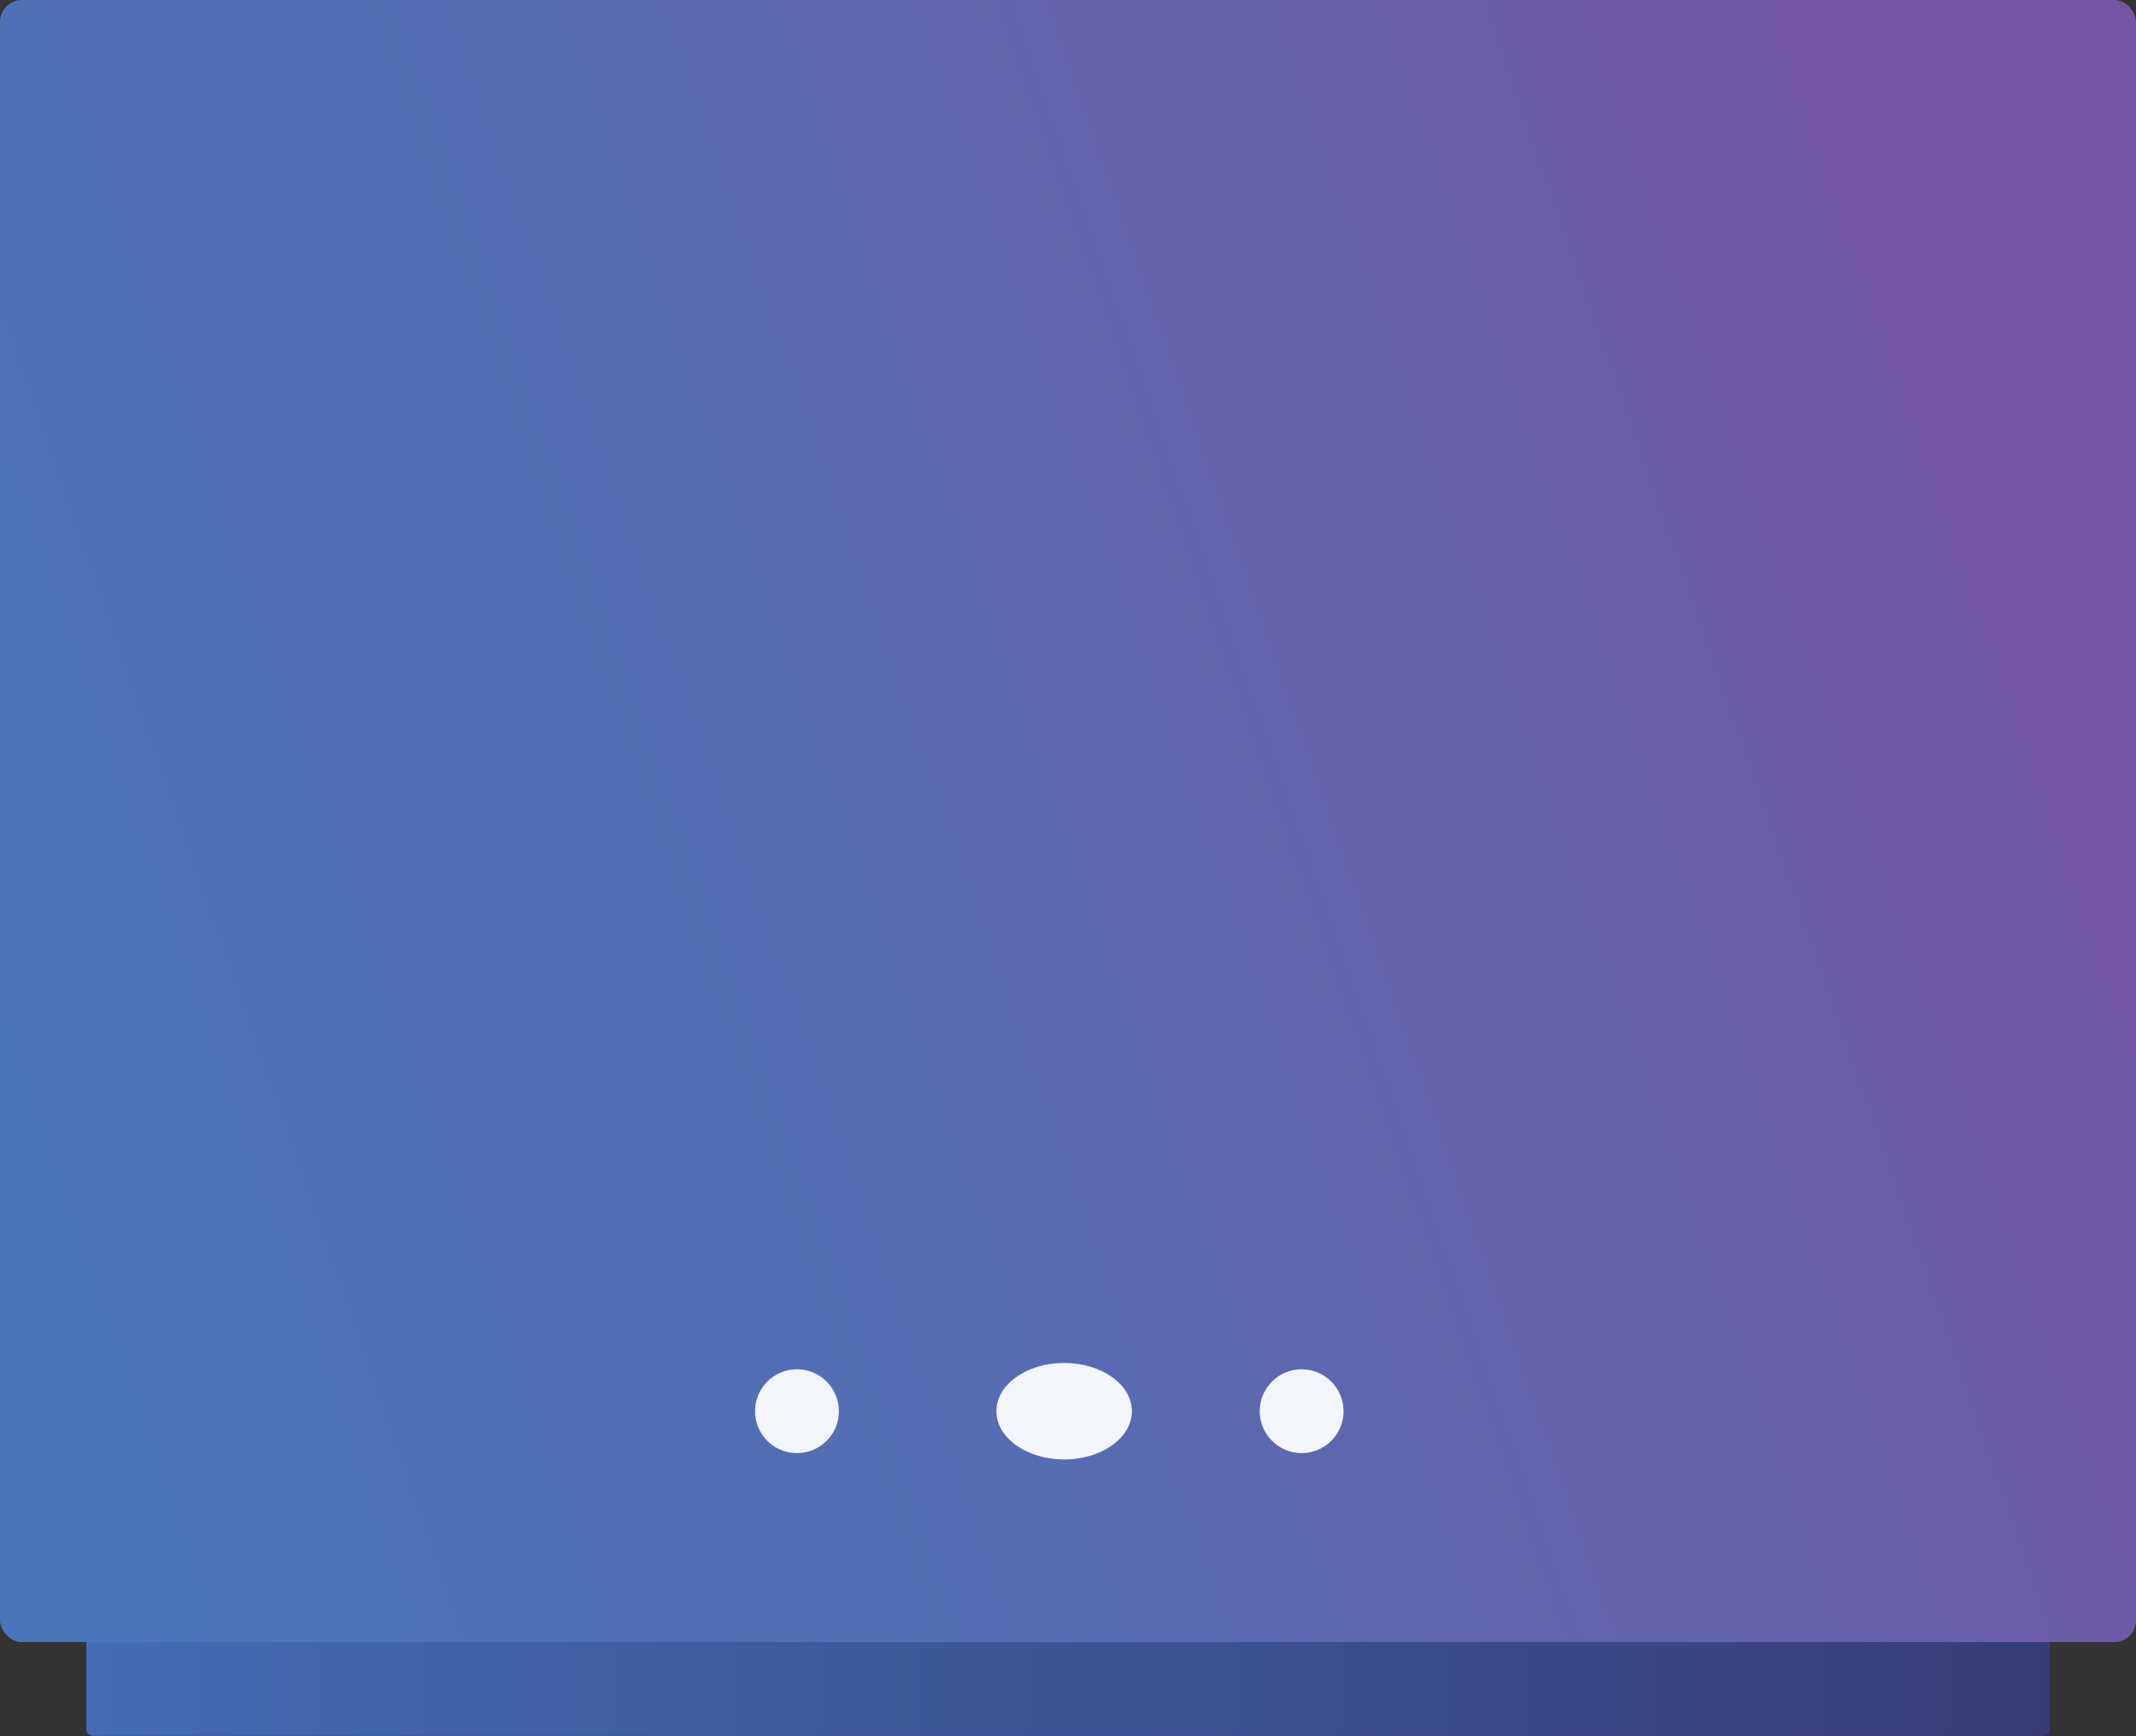 <svg id="Layer_1" data-name="Layer 1" xmlns="http://www.w3.org/2000/svg" xmlns:xlink="http://www.w3.org/1999/xlink" viewBox="0 0 94.26 76.62"><rect x="0" y="0" width="94.26" height="76.62" fill="#333333" stroke="none"/><defs><style>.cls-1{fill:url(#linear-gradient);}.cls-2{fill:url(#linear-gradient-2);}.cls-3{fill:#f2f5fa;}</style><linearGradient id="linear-gradient" x1="3.81" y1="41.23" x2="90.45" y2="41.23" gradientUnits="userSpaceOnUse"><stop offset="0" stop-color="#436cb4"/><stop offset="1" stop-color="#363d76"/></linearGradient><linearGradient id="linear-gradient-2" x1="0.63" y1="52.4" x2="88.17" y2="21.96" gradientUnits="userSpaceOnUse"><stop offset="0" stop-color="#4b75b9"/><stop offset="0.31" stop-color="#526fb5"/><stop offset="0.76" stop-color="#6660ab"/><stop offset="1" stop-color="#7456a4"/></linearGradient></defs><rect class="cls-1" x="3.81" y="5.84" width="86.64" height="70.77" rx="0.27"/><rect class="cls-2" width="94.26" height="72.47" rx="0.96"/><circle class="cls-3" cx="35.17" cy="62.28" r="1.85"/><ellipse class="cls-3" cx="46.96" cy="62.28" rx="2.99" ry="2.13"/><circle class="cls-3" cx="57.44" cy="62.28" r="1.85"/></svg>